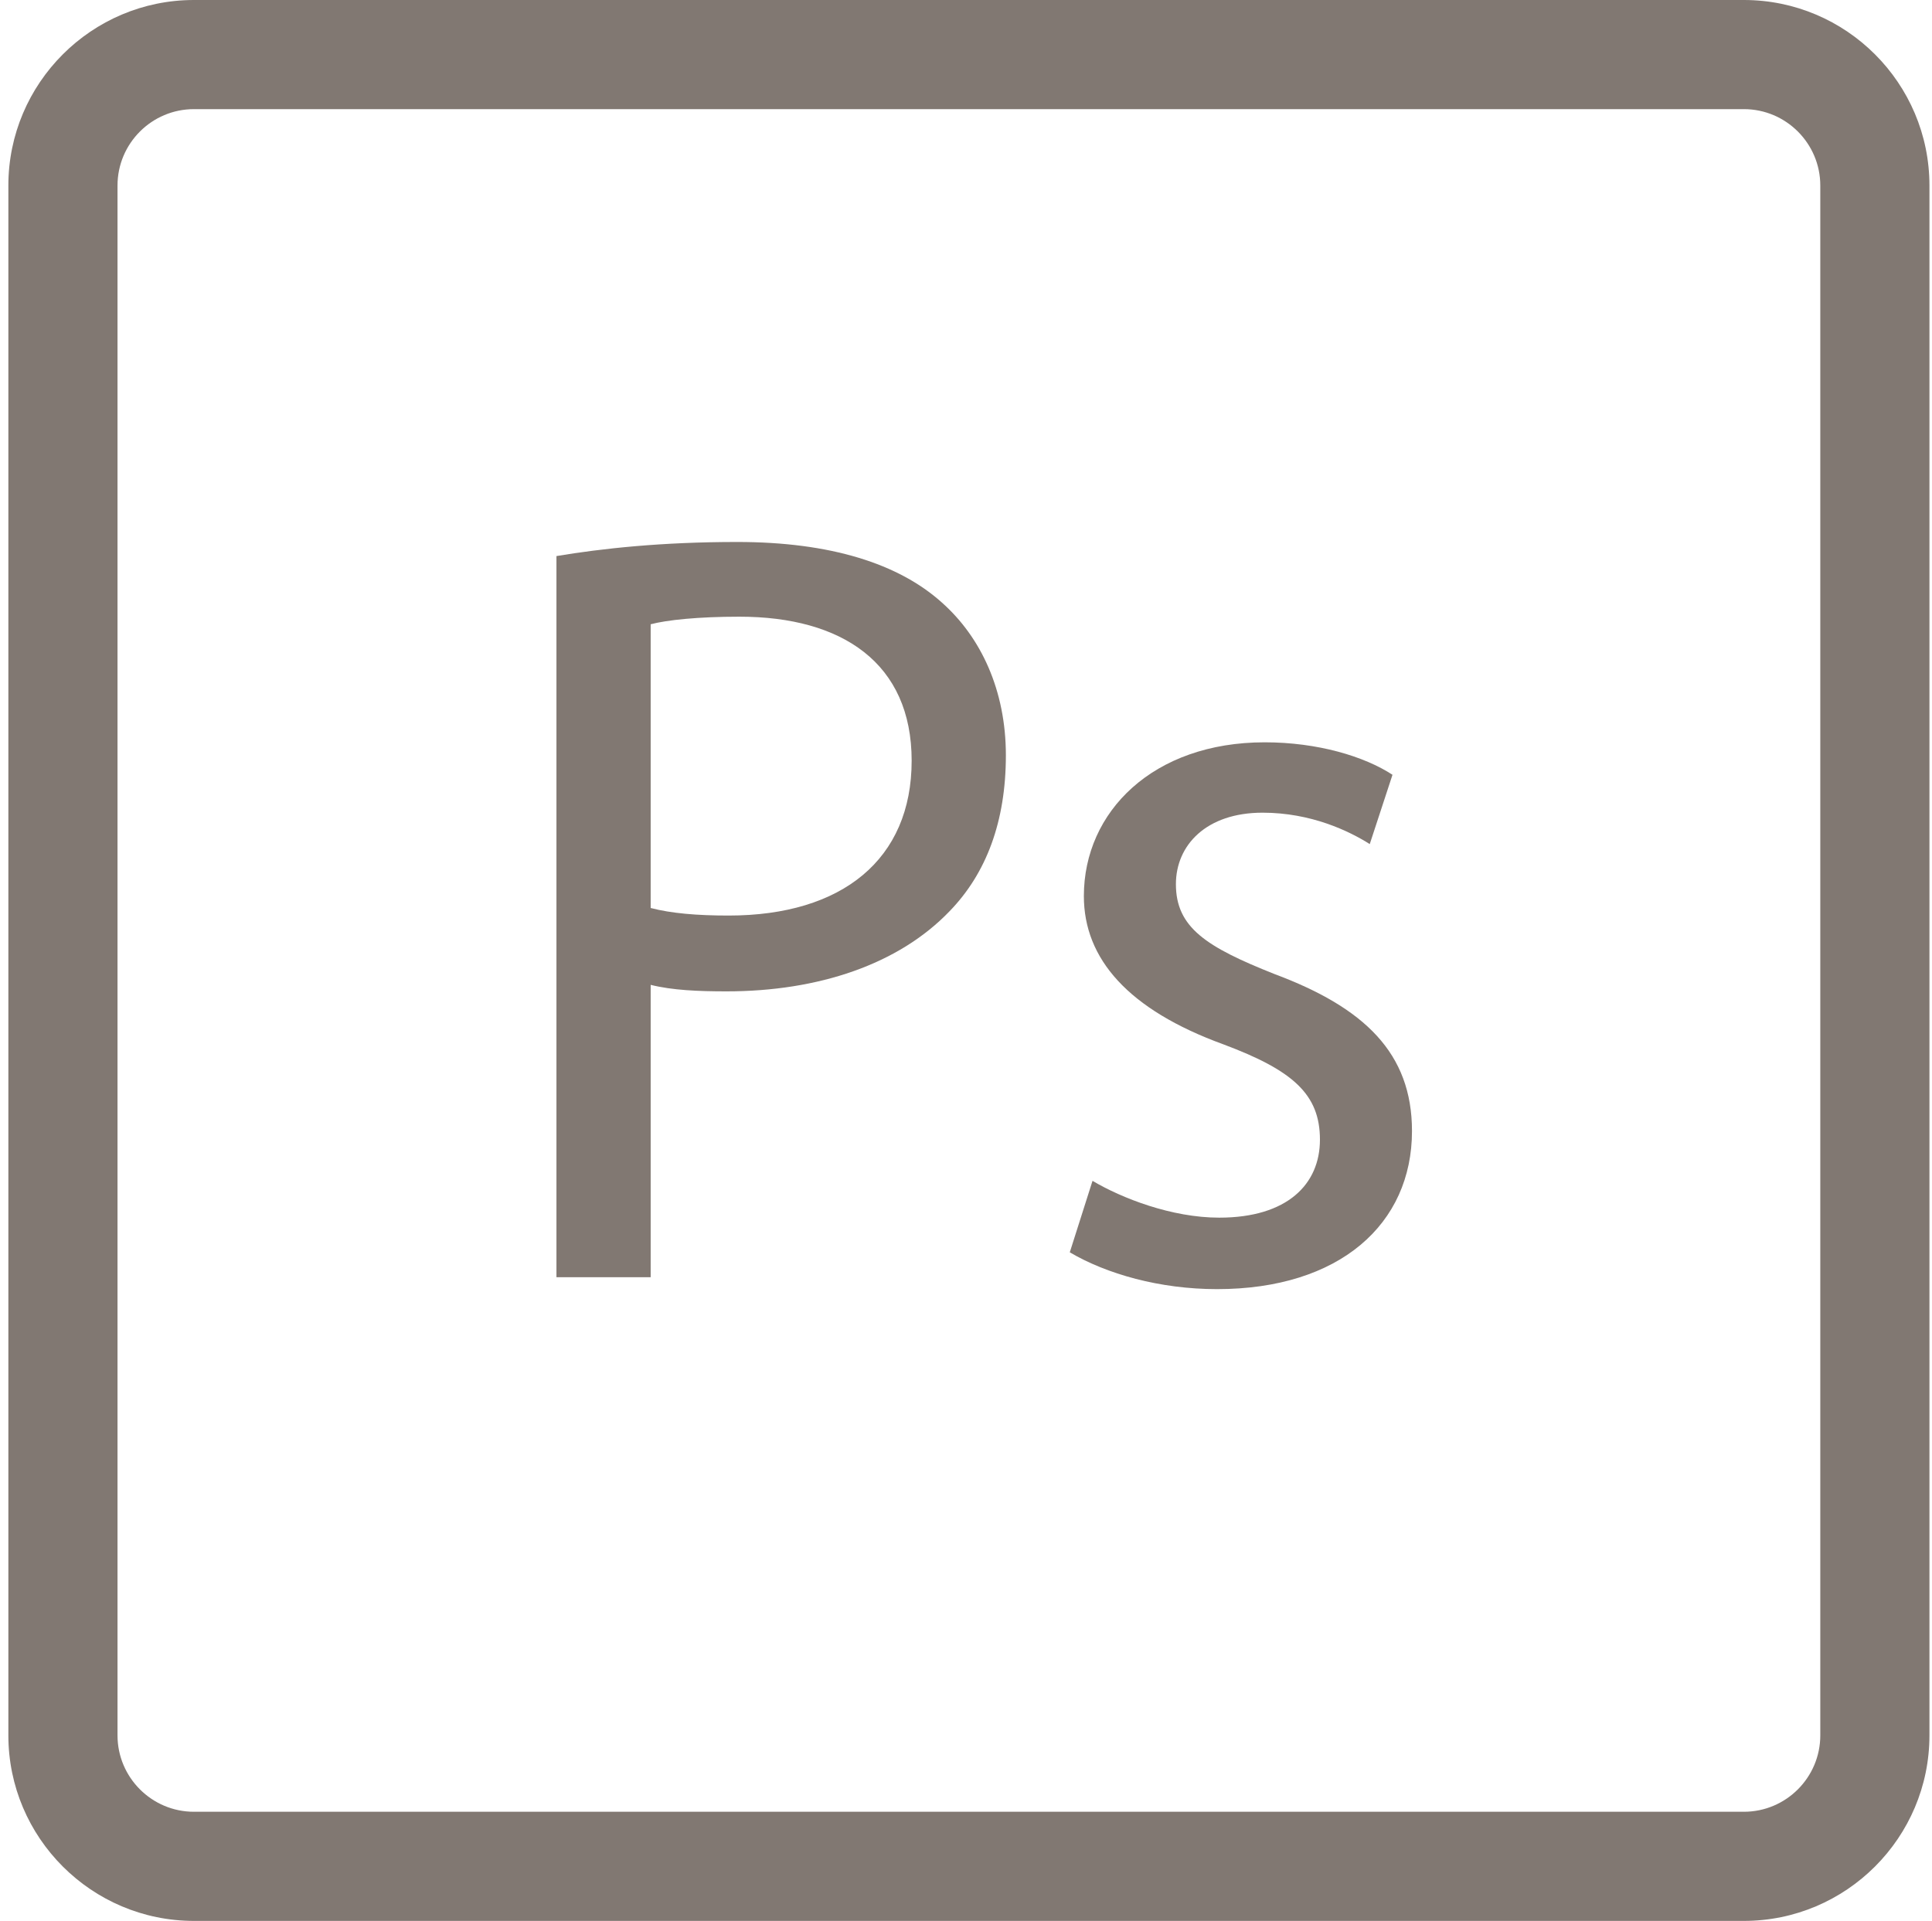 <?xml version="1.0" encoding="UTF-8"?>
<svg width="177px" height="176px" viewBox="0 0 177 176" version="1.1" xmlns="http://www.w3.org/2000/svg" xmlns:xlink="http://www.w3.org/1999/xlink">
    <!-- Generator: Sketch 53.2 (72643) - https://sketchapp.com -->
    <title>noun_photoshop_622609</title>
    <desc>Created with Sketch.</desc>
    <g id="Page-1" stroke="none" stroke-width="1" fill="none" fill-rule="evenodd">
        <g id="noun_photoshop_622609" fill="#817872" fill-rule="nonzero">
            <g id="Group">
                <path d="M159.766,176 L17.766,176 C8.392,176 0.766,168.374 0.766,159 L0.766,17 C0.766,7.626 8.392,0 17.766,0 L159.766,0 C169.14,0 176.766,7.626 176.766,17 L176.766,159 C176.766,168.374 169.14,176 159.766,176 Z M17.766,10 C13.906,10 10.766,13.141 10.766,17 L10.766,159 C10.766,162.859 13.906,166 17.766,166 L159.766,166 C163.626,166 166.766,162.859 166.766,159 L166.766,17 C166.766,13.141 163.626,10 159.766,10 L17.766,10 Z" id="Shape"></path>
                <g transform="translate(50, 49)">
                    <path d="M0.979,1.949 C5.146,1.254 10.603,0.658 17.548,0.658 C26.08,0.658 32.331,2.642 36.299,6.215 C39.871,9.389 42.153,14.25 42.153,20.203 C42.153,26.256 40.367,31.017 36.994,34.49 C32.331,39.351 24.99,41.832 16.556,41.832 C13.976,41.832 11.595,41.732 9.611,41.236 L9.611,68.023 L0.979,68.023 L0.979,1.949 Z M9.611,34.193 C11.496,34.687 13.877,34.886 16.754,34.886 C27.171,34.886 33.521,29.728 33.521,20.698 C33.521,11.768 27.171,7.503 17.746,7.503 C13.976,7.503 11.099,7.802 9.611,8.198 L9.611,34.193 L9.611,34.193 Z" id="Shape"></path>
                    <path d="M50.091,59.193 C52.77,60.781 57.334,62.566 61.699,62.566 C67.949,62.566 70.926,59.492 70.926,55.423 C70.926,51.257 68.446,49.073 62.096,46.693 C53.366,43.517 49.298,38.855 49.298,33.101 C49.298,25.363 55.648,19.013 65.866,19.013 C70.727,19.013 74.994,20.302 77.573,21.988 L75.49,28.338 C73.605,27.149 70.133,25.461 65.668,25.461 C60.509,25.461 57.731,28.438 57.731,32.01 C57.731,35.979 60.509,37.764 66.759,40.244 C74.994,43.32 79.359,47.486 79.359,54.631 C79.359,63.162 72.712,69.115 61.501,69.115 C56.243,69.115 51.381,67.726 48.008,65.742 L50.091,59.193 Z" id="Path"></path>
                </g>
            </g>
        </g>
    </g>
</svg>